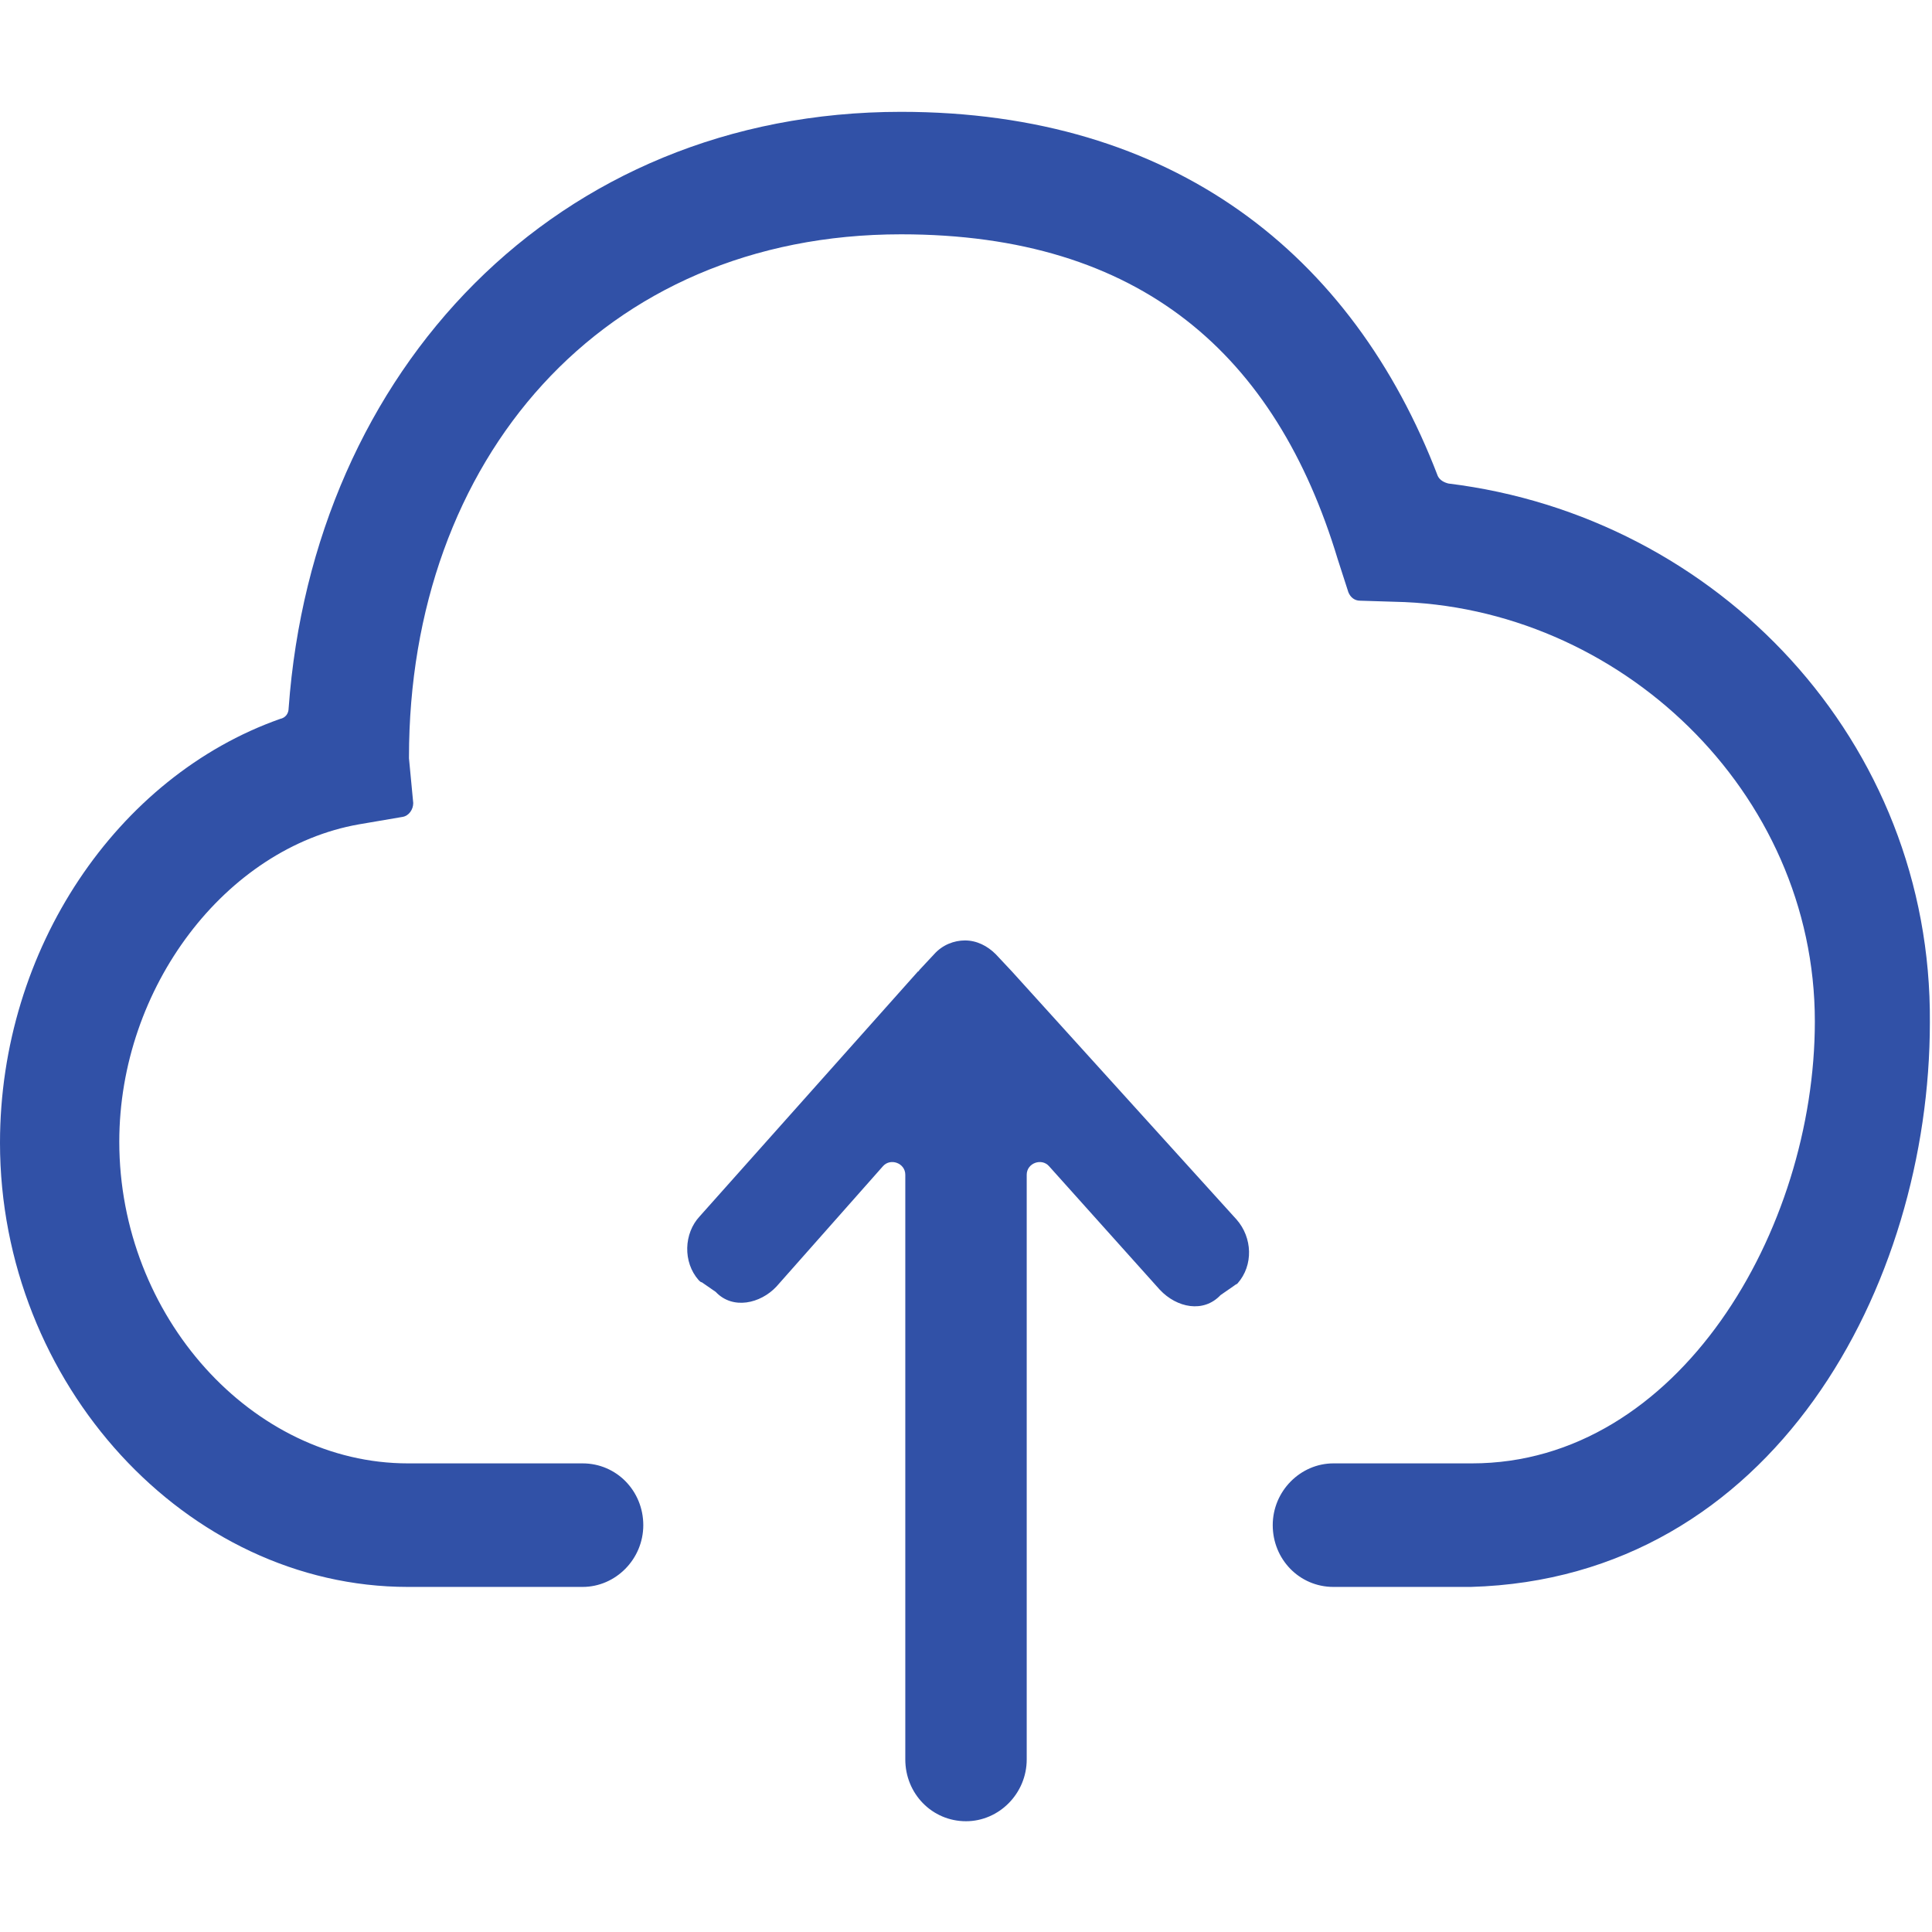 <?xml version="1.0" standalone="no"?><!DOCTYPE svg PUBLIC "-//W3C//DTD SVG 1.1//EN" "http://www.w3.org/Graphics/SVG/1.1/DTD/svg11.dtd"><svg t="1544668357854" class="icon" style="" viewBox="0 0 1024 1024" version="1.1" xmlns="http://www.w3.org/2000/svg" p-id="2100" data-darkreader-inline-fill="" xmlns:xlink="http://www.w3.org/1999/xlink" width="48" height="48"><defs><style type="text/css">[data-darkreader-inline-fill] { fill: #3151a7  !important; }
</style></defs><path d="M767.718 256.282c-2.258-0.564-4.516-1.693-5.645-3.951-45.16-117.98-140.56-193.058-284.507-193.058-182.897 0-311.603 137.173-324.587 316.119 0 2.822-1.693 5.08-4.516 5.645C62.095 411.519 0 502.968 0 605.707 0 733.283 98.787 841.103 216.203 841.103l92.578 0c17.499 0 32.176-14.677 32.176-32.741 0-18.064-14.112-32.741-32.176-32.741L216.203 775.621c-82.417 0-152.979-77.901-152.979-170.479 0-81.852 56.45-155.802 127.012-168.221l23.144-3.951c3.387-0.564 5.645-3.951 5.645-7.338l-2.258-23.709 0-0.564C216.767 243.863 318.942 124.19 477.566 124.19c127.012 0 198.703 63.788 231.444 172.172l5.645 17.499c1.129 2.822 3.387 4.516 6.209 4.516l18.064 0.564c119.109 2.258 222.977 100.481 222.977 222.412 0 110.642-72.256 234.267-181.768 234.267l-73.385 0c-17.499 0-32.176 14.677-32.176 32.741 0 18.064 14.112 32.741 32.176 32.741l72.82 0c160.318-4.516 243.299-159.753 243.299-299.184C1024 392.891 910.536 273.782 767.718 256.282z" p-id="2101" fill="#1f52d9" data-darkreader-inline-fill="" style="--darkreader-inline-fill:#3151a7;"></path><path d="M536.273 514.822C536.273 514.822 536.273 514.822 536.273 514.822l-8.467-9.032c-4.516-4.516-10.161-7.338-16.37-7.338-5.645 0-11.854 2.258-16.37 7.338l-7.903 8.467c0 0 0 0.564-0.564 0.564l-115.722 129.835c-8.467 9.032-9.032 24.273-0.564 33.87 0.564 0.564 1.129 1.129 1.693 1.129l7.338 5.08c9.032 9.596 23.709 6.209 32.176-2.822l56.45-63.788c3.951-4.516 11.854-1.693 11.854 4.516l0 309.91c0 18.064 14.112 32.741 32.176 32.741 17.499 0 32.176-14.677 32.176-32.741l0-309.91c0-6.209 7.903-9.032 11.854-4.516l58.708 65.482c9.032 9.596 23.144 12.419 32.176 2.822l7.338-5.08c0.564-0.564 1.129-0.564 1.693-1.129 8.467-9.596 7.903-24.273-0.564-33.87L536.273 514.822z" p-id="2102" fill="#1f52d9" data-darkreader-inline-fill="" style="--darkreader-inline-fill:#3151a7;"></path></svg>